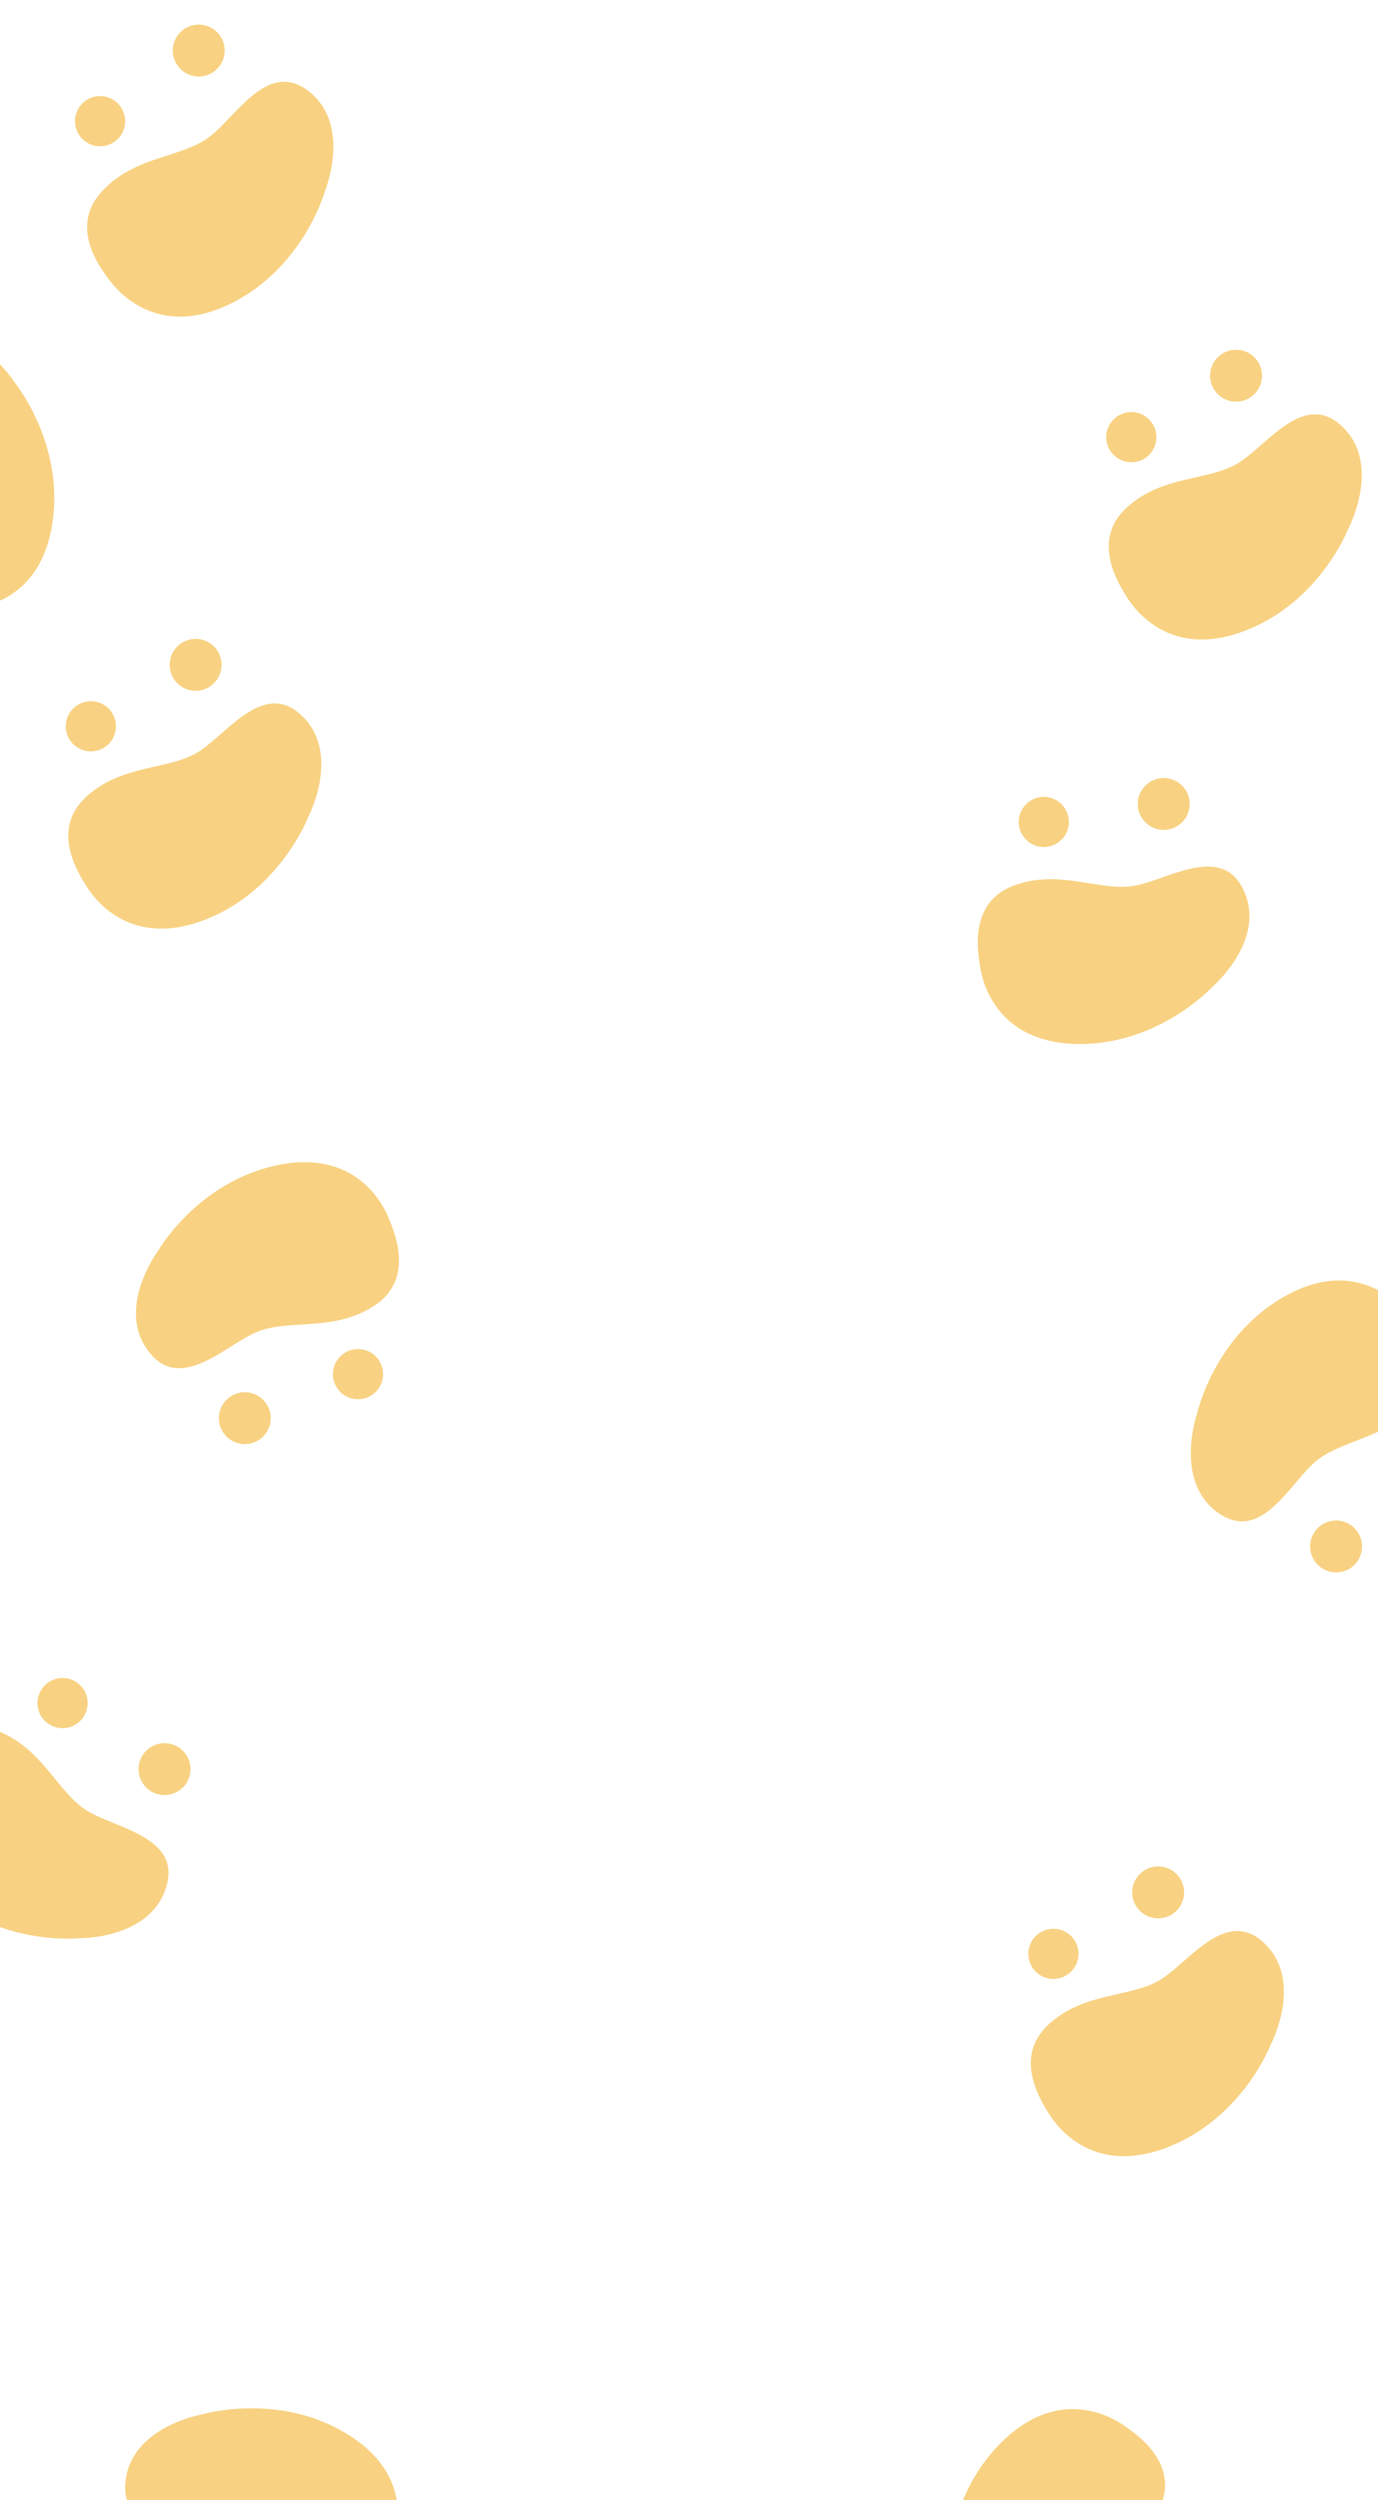<?xml version="1.0" encoding="utf-8"?>
<!-- Generator: Adobe Illustrator 21.0.2, SVG Export Plug-In . SVG Version: 6.00 Build 0)  -->
<svg version="1.1" id="Layer_1" xmlns="http://www.w3.org/2000/svg" xmlns:xlink="http://www.w3.org/1999/xlink" x="0px" y="0px"
	 viewBox="0 0 796 1444" style="enable-background:new 0 0 796 1444;" xml:space="preserve">
<style type="text/css">
	.st0{clip-path:url(#SVGID_2_);}
	.st1{fill:#F8D282;}
</style>
<title>WinPattern</title>
<g id="Layer_2">
	<g id="WinPattern">
		<g>
			<defs>
				<path id="SVGID_1_" d="M31.2,0h733.6C782,0,796,14,796,31.2v1381.6c0,17.2-14,31.2-31.2,31.2H31.2C14,1444,0,1430,0,1412.8V31.2
					C0,14,14,0,31.2,0z"/>
			</defs>
			<clipPath id="SVGID_2_">
				<use xlink:href="#SVGID_1_"  style="overflow:visible;"/>
			</clipPath>
			<g class="st0">
				<circle class="st1" cx="653.5" cy="252.5" r="14.5"/>
				<circle class="st1" cx="714" cy="217" r="15"/>
				<path class="st1" d="M776,247c-22-22-43,9-60,20s-44,7-65,26s-5,44,0,52s26,36,69,19s59-59,59-59S798,269,776,247z"/>
				<circle class="st1" cx="52.5" cy="419.5" r="14.5"/>
				<circle class="st1" cx="113" cy="384" r="15"/>
				<path class="st1" d="M175,414c-22-22-43,9-60,20s-44,7-65,26s-5,44,0,52s26,36,69,19s59-59,59-59S197,436,175,414z"/>
				
					<ellipse transform="matrix(0.372 -0.928 0.928 0.372 -62.137 857.847)" class="st1" cx="603.2" cy="474.9" rx="14.5" ry="14.5"/>
				
					<ellipse transform="matrix(0.372 -0.928 0.928 0.372 -8.912 915.678)" class="st1" cx="672.5" cy="464.4" rx="15" ry="15"/>
				<path class="st1" d="M718.9,515.3c-12.2-28.6-43.3-7.6-63.1-3.8c-19.9,3.9-43.4-9.9-70-0.1c-26.6,9.8-21,39-19.4,48.3
					s10.7,43.1,57,43.3s76.7-32.8,76.7-32.8S731.1,543.9,718.9,515.3z"/>
				
					<ellipse transform="matrix(0.996 -8.976348e-02 8.976348e-02 0.996 -6.046 5.467)" class="st1" cx="57.8" cy="70" rx="14.5" ry="14.5"/>
				
					<ellipse transform="matrix(0.996 -8.976348e-02 8.976348e-02 0.996 -2.155 10.425)" class="st1" cx="114.8" cy="29.2" rx="15" ry="15"/>
				<path class="st1" d="M179.3,53.5c-23.9-19.9-42,12.8-58,25.3s-43.2,10.9-62.4,31.7s-1,44.3,4.7,51.8S92.7,195.8,134,175
					s53.5-64,53.5-64S203.2,73.4,179.3,53.5z"/>
				
					<ellipse transform="matrix(0.496 -0.868 0.868 0.496 -313.801 66.678)" class="st1" cx="-99.4" cy="303.7" rx="14.5" ry="14.5"/>
				
					<ellipse transform="matrix(0.496 -0.868 0.868 0.496 -253.306 30.65)" class="st1" cx="-100.2" cy="233.6" rx="15" ry="15"/>
				<path class="st1" d="M-43.4,194.6c-30,8.2-13.5,41.8-12.4,62s-15.8,41.7-9.7,69.4c6.1,27.7,35.7,26.2,45.2,25.8
					s44.2-4.7,50.7-50.5s-22-80.5-22-80.5S-13.4,186.4-43.4,194.6z"/>
				
					<ellipse transform="matrix(0.989 -0.148 0.148 0.989 -116.803 131.367)" class="st1" cx="823.4" cy="849.7" rx="14.5" ry="14.5"/>
				
					<ellipse transform="matrix(0.989 -0.15 0.15 0.989 -125.084 125.635)" class="st1" cx="771.4" cy="893.1" rx="15" ry="15"/>
				<path class="st1" d="M703,873.3c25,18.5,41.2-15.3,56.4-28.7s42.5-13.4,60.4-35.3s-1.6-44.3-7.7-51.4s-31-31.8-71-8.6
					s-49.6,67.1-49.6,67.1S678,854.8,703,873.3z"/>
				
					<ellipse transform="matrix(0.159 -0.987 0.987 0.159 -609.615 871.877)" class="st1" cx="207.1" cy="793.8" rx="14.5" ry="14.5"/>
				
					<ellipse transform="matrix(0.159 -0.987 0.987 0.159 -689.667 828.705)" class="st1" cx="141.7" cy="819.2" rx="15" ry="15"/>
				<path class="st1" d="M85.3,779.8c18.2,25.2,43.9-2,62.4-10.2c18.5-8.2,44.5,0.1,68.3-15.3s11.9-42.6,8.3-51.3
					s-19.9-39.7-65.1-29.8s-67.6,48.8-67.6,48.8S67,754.6,85.3,779.8z"/>
				
					<ellipse transform="matrix(0.894 -0.448 0.448 0.894 -436.697 120.225)" class="st1" cx="35.9" cy="983.8" rx="14.5" ry="14.5"/>
				
					<ellipse transform="matrix(0.894 -0.448 0.448 0.894 -447.574 150.613)" class="st1" cx="94.8" cy="1022" rx="15" ry="15"/>
				<path class="st1" d="M95.7,1090.9c9.8-29.5-27.3-34.4-44.8-44.7S25,1010-1.4,999.7s-41.6,15.2-46.5,23.3s-20.6,39.4,13.9,70.2
					s79.2,26.3,79.2,26.3S85.9,1120.4,95.7,1090.9z"/>
				<circle class="st1" cx="608.5" cy="1128.5" r="14.5"/>
				<circle class="st1" cx="669" cy="1093" r="15"/>
				<path class="st1" d="M731,1123c-22-22-43,9-60,20s-44,7-65,26s-5,44,0,52s26,36,69,19s59-59,59-59S753,1145,731,1123z"/>
				
					<ellipse transform="matrix(0.792 -0.611 0.611 0.792 -900.529 410.447)" class="st1" cx="151.7" cy="1526" rx="14.5" ry="14.5"/>
				
					<ellipse transform="matrix(0.791 -0.611 0.611 0.791 -897.368 364.151)" class="st1" cx="85" cy="1497.3" rx="15" ry="15"/>
				<path class="st1" d="M72.6,1432.3c-4,30.9,33.4,28.6,52.5,35.3c19.1,6.7,32.4,30.6,60.3,35.6s37.9-22.9,41.2-31.8
					s12.6-42.6-27.1-66.2s-82.8-10.7-82.8-10.7S76.6,1401.4,72.6,1432.3z"/>
				
					<ellipse transform="matrix(0.92 -0.393 0.393 0.92 -528.807 387.538)" class="st1" cx="683.3" cy="1487" rx="14.5" ry="14.5"/>
				
					<ellipse transform="matrix(0.92 -0.393 0.393 0.92 -554.29 375.688)" class="st1" cx="641.6" cy="1543.4" rx="15" ry="15"/>
				<path class="st1" d="M572.9,1540.1c28.9,11.6,36-25.2,47.3-41.9s37.7-23.7,49.6-49.4s-12.7-42.4-20.4-47.8s-38-22.9-70.9,9.6
					s-31.1,77.4-31.1,77.4S544,1528.5,572.9,1540.1z"/>
			</g>
		</g>
	</g>
</g>
</svg>

